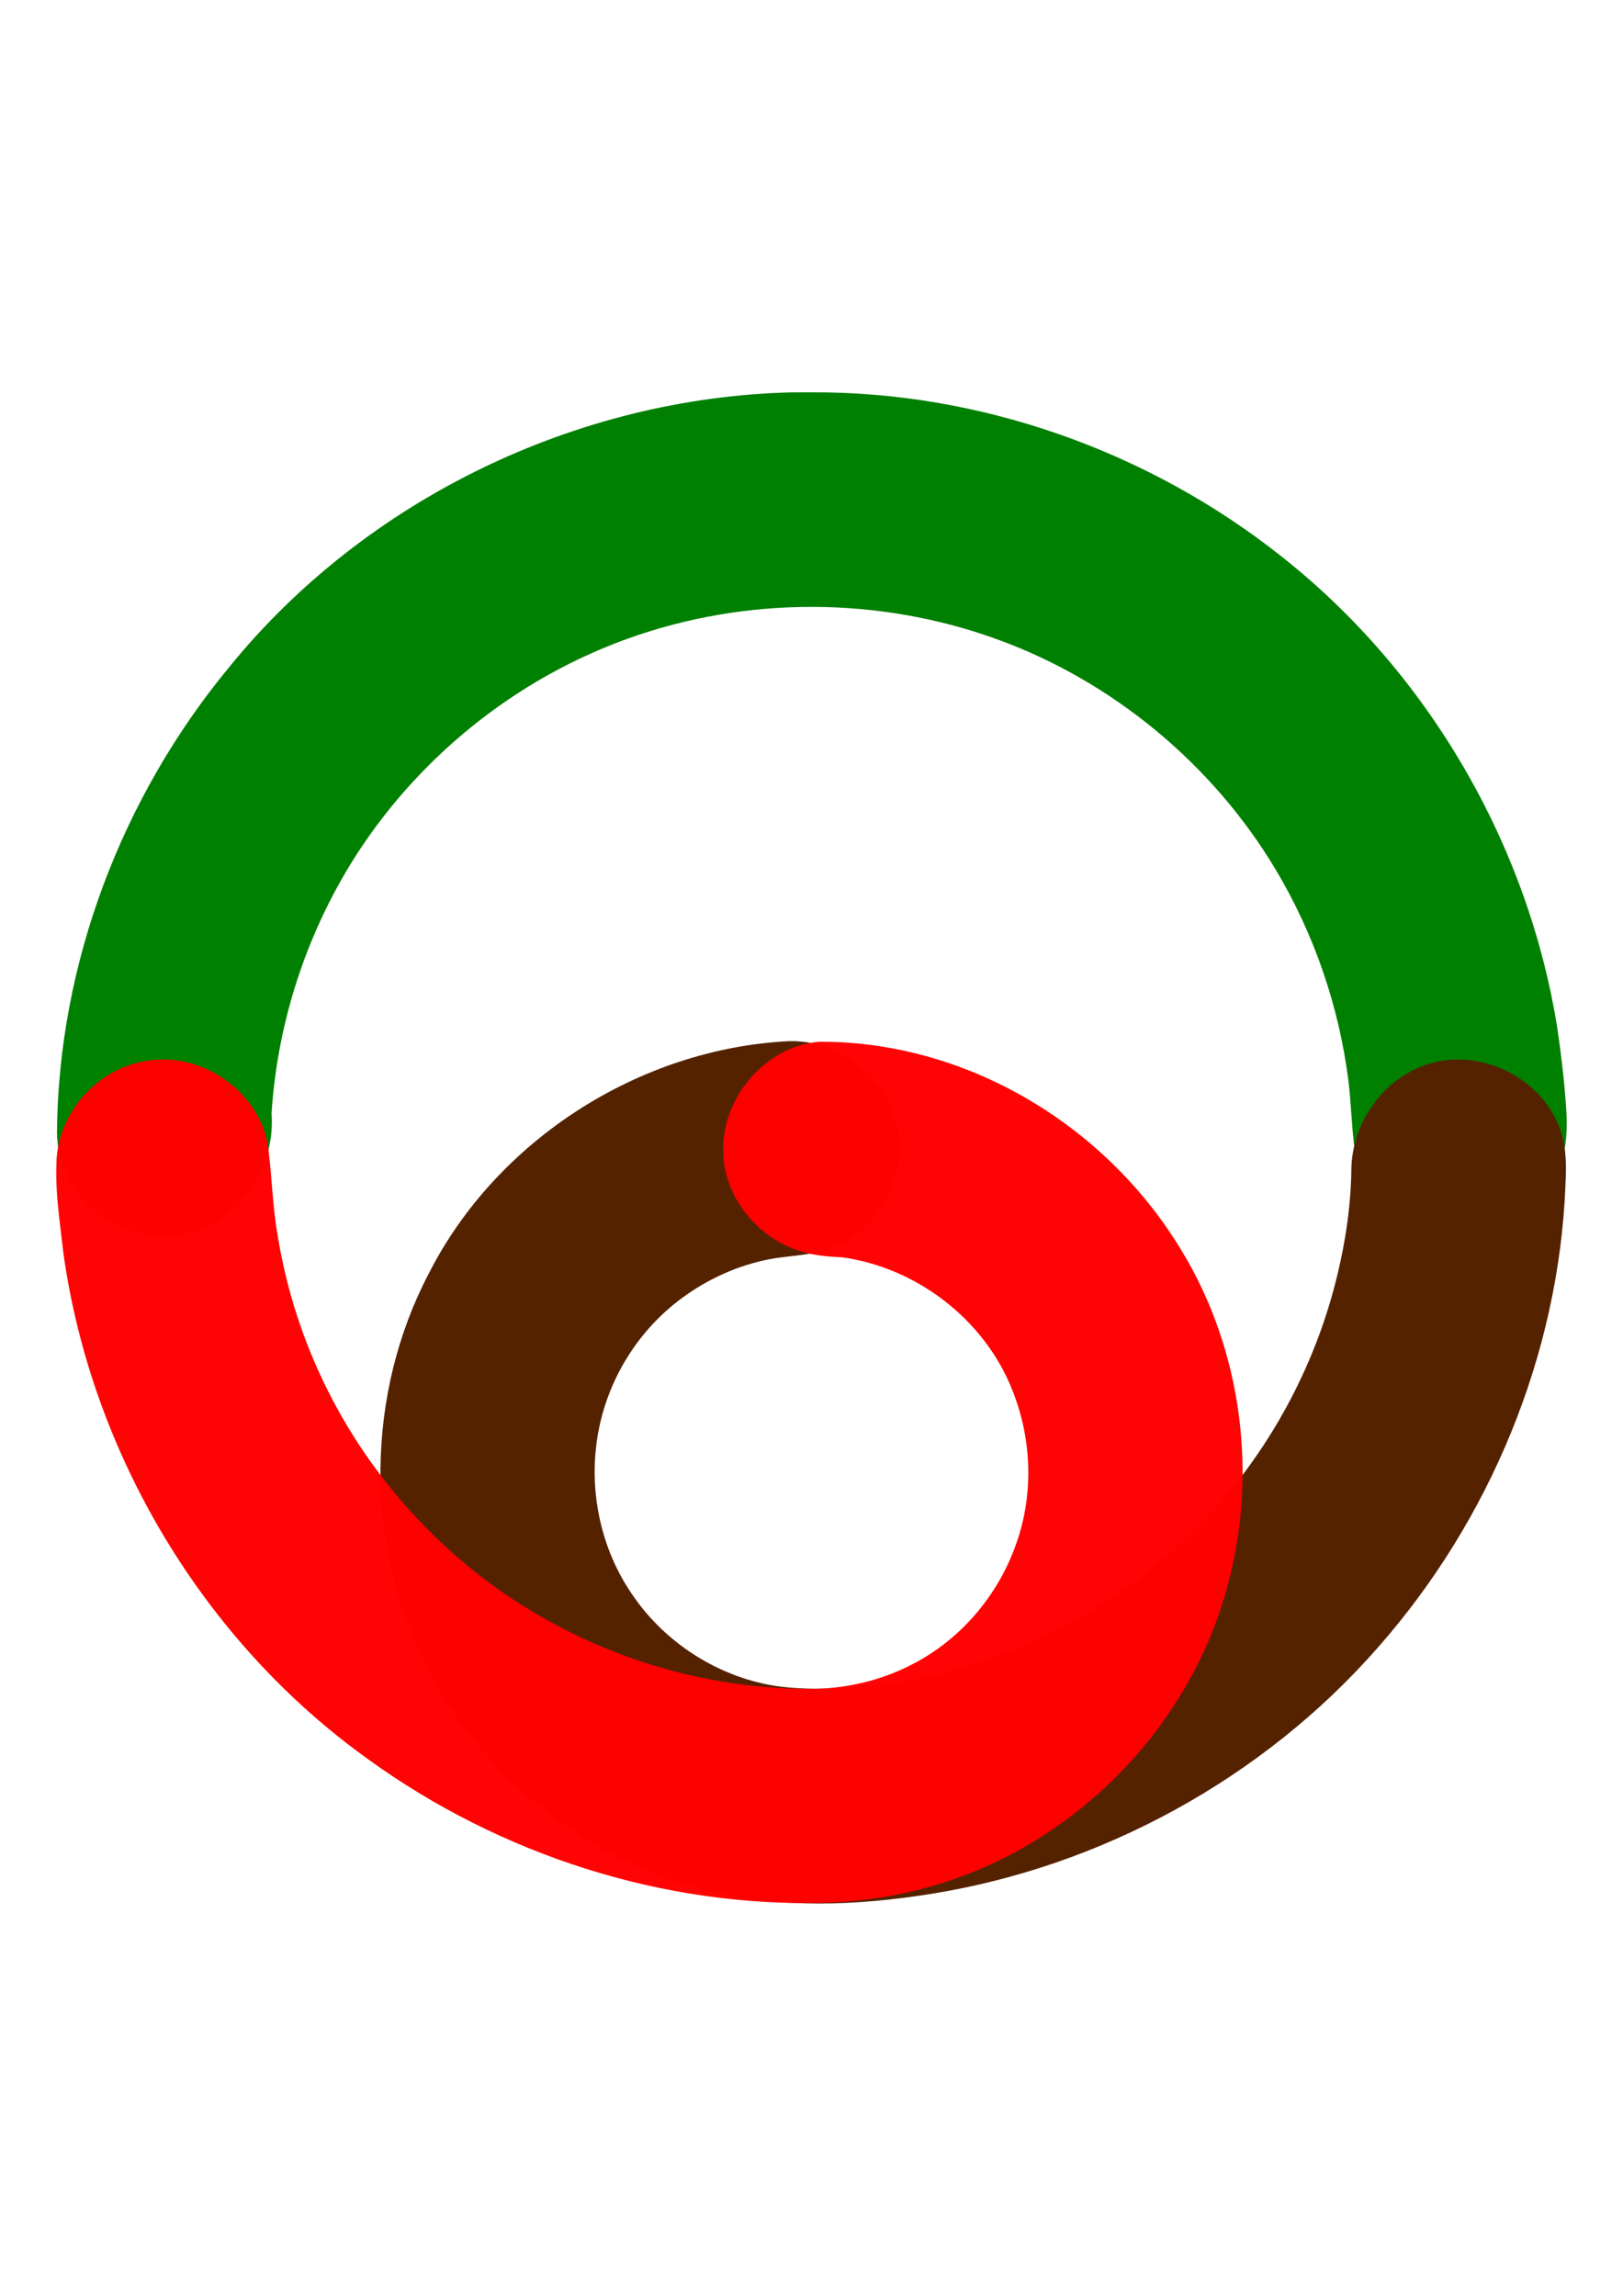 <?xml version="1.0" encoding="UTF-8" standalone="no"?>
<svg
   xmlns:dc="http://purl.org/dc/elements/1.1/"
   xmlns:cc="http://creativecommons.org/ns#"
   xmlns:rdf="http://www.w3.org/1999/02/22-rdf-syntax-ns#"
   xmlns:svg="http://www.w3.org/2000/svg"
   xmlns="http://www.w3.org/2000/svg"
   xmlns:sodipodi="http://sodipodi.sourceforge.net/DTD/sodipodi-0.dtd"
   xmlns:inkscape="http://www.inkscape.org/namespaces/inkscape"
   width="210mm"
   height="297mm"
   viewBox="0 0 210 297"
   version="1.1"
   id="svg988"
   inkscape:version="1.0.2 (e86c870879, 2021-01-15)"
   sodipodi:docname="base spiral overlay.svg">
  <defs
     id="defs982" />
  <sodipodi:namedview
     id="base"
     pagecolor="#ffffff"
     bordercolor="#666666"
     borderopacity="1.0"
     inkscape:pageopacity="0.0"
     inkscape:pageshadow="2"
     inkscape:zoom="0.646814"
     inkscape:cx="-1599.1484"
     inkscape:cy="-2315.9704"
     inkscape:document-units="mm"
     inkscape:current-layer="layer1"
     inkscape:document-rotation="0"
     showgrid="false"
     inkscape:window-width="1920"
     inkscape:window-height="1016"
     inkscape:window-x="0"
     inkscape:window-y="27"
     inkscape:window-maximized="1"
     showguides="true"
     inkscape:guide-bbox="true">
    <sodipodi:guide
       position="699.104,472.019"
       orientation="0,-1"
       id="guide5859" />
    <sodipodi:guide
       position="601.283,467.916"
       orientation="1,0"
       id="guide5869" />
    <sodipodi:guide
       position="601.189,474.913"
       orientation="0,-1"
       id="guide5873" />
    <sodipodi:guide
       position="702.705,471.554"
       orientation="1,0"
       id="guide5875" />
    <sodipodi:guide
       position="499.867,471.659"
       orientation="1,0"
       id="guide5877" />
  </sodipodi:namedview>
  <g
     inkscape:label="Layer 1"
     inkscape:groupmode="layer"
     id="layer1">
    <path
       id="path2344"
       style="color:#000000;font-style:normal;font-variant:normal;font-weight:normal;font-stretch:normal;font-size:medium;line-height:normal;font-family:sans-serif;font-variant-ligatures:normal;font-variant-position:normal;font-variant-caps:normal;font-variant-numeric:normal;font-variant-alternates:normal;font-variant-east-asian:normal;font-feature-settings:normal;font-variation-settings:normal;text-indent:0;text-align:start;text-decoration:none;text-decoration-line:none;text-decoration-style:solid;text-decoration-color:#000000;letter-spacing:normal;word-spacing:normal;text-transform:none;writing-mode:lr-tb;direction:ltr;text-orientation:mixed;dominant-baseline:auto;baseline-shift:baseline;text-anchor:start;white-space:normal;shape-padding:0;shape-margin:0;inline-size:0;clip-rule:nonzero;display:inline;overflow:visible;visibility:visible;isolation:auto;mix-blend-mode:overlay;color-interpolation:sRGB;color-interpolation-filters:linearRGB;solid-color:#000000;solid-opacity:1;vector-effect:none;fill:#008000;fill-opacity:1;fill-rule:nonzero;stroke:none;stroke-width:0.92;stroke-linecap:round;stroke-linejoin:bevel;stroke-miterlimit:4;stroke-dasharray:none;stroke-dashoffset:0;stroke-opacity:1;paint-order:fill markers stroke;color-rendering:auto;image-rendering:auto;shape-rendering:auto;text-rendering:auto;enable-background:accumulate;stop-color:#000000"
       d="M 102.416,50.759 C 74.597,51.425 47.268,64.633 29.697,86.252 15.776,103.058 7.553,124.637 7.371,146.505 c 0.035,4.021 1.953,8.007 5.211,10.399 4.299,3.369 10.698,4.059 15.422,1.159 4.829,-2.776 7.539,-8.522 7.131,-14.01 0.707,-11.019 4.026,-21.776 9.643,-31.303 2.632,-4.447 5.833,-8.662 9.381,-12.39 7.519,-7.926 16.845,-14.078 27.146,-17.769 15.25,-5.465 32.348,-5.443 47.617,0.079 14.967,5.398 27.997,16.181 36.162,29.867 4.966,8.321 8.185,17.693 9.397,27.344 0.349,2.904 0.409,5.945 0.8,8.886 1.101,6.167 6.924,11.03 13.168,11.136 5.382,0.163 10.745,-3.05 12.96,-7.991 1.26,-2.638 1.449,-5.621 1.242,-8.496 -0.238,-3.431 -0.621,-6.854 -1.126,-10.256 -3.76,-23.877 -16.73,-46.195 -35.715,-61.175 -17.138,-13.601 -38.916,-21.339 -60.823,-21.232 -0.857,0.002 -1.715,0.004 -2.572,0.006 z" />
    <path
       id="path2348"
       style="color:#000000;font-style:normal;font-variant:normal;font-weight:normal;font-stretch:normal;font-size:medium;line-height:normal;font-family:sans-serif;font-variant-ligatures:normal;font-variant-position:normal;font-variant-caps:normal;font-variant-numeric:normal;font-variant-alternates:normal;font-variant-east-asian:normal;font-feature-settings:normal;font-variation-settings:normal;text-indent:0;text-align:start;text-decoration:none;text-decoration-line:none;text-decoration-style:solid;text-decoration-color:#000000;letter-spacing:normal;word-spacing:normal;text-transform:none;writing-mode:lr-tb;direction:ltr;text-orientation:mixed;dominant-baseline:auto;baseline-shift:baseline;text-anchor:start;white-space:normal;shape-padding:0;shape-margin:0;inline-size:0;clip-rule:nonzero;display:inline;overflow:visible;visibility:visible;isolation:auto;mix-blend-mode:overlay;color-interpolation:sRGB;color-interpolation-filters:linearRGB;solid-color:#000000;solid-opacity:1;vector-effect:none;fill:#552200;fill-opacity:1;fill-rule:nonzero;stroke:none;stroke-width:0.92;stroke-linecap:round;stroke-linejoin:bevel;stroke-miterlimit:4;stroke-dasharray:none;stroke-dashoffset:0;stroke-opacity:1;paint-order:fill markers stroke;color-rendering:auto;image-rendering:auto;shape-rendering:auto;text-rendering:auto;enable-background:accumulate;stop-color:#000000"
       d="m 102.018,134.693 c -19.324,0.986 -37.767,12.792 -46.546,30.069 -8.094,15.466 -8.388,34.827 -0.478,50.425 7.19,14.488 20.894,25.679 36.67,29.431 9.36,2.293 19.152,1.916 28.605,0.419 22.24,-3.518 43.16,-14.955 58.01,-31.897 14.518,-16.469 23.428,-37.924 24.28,-59.905 0.153,-2.763 0.114,-5.654 -1.14,-8.189 -2.877,-6.354 -11.032,-9.71 -17.52,-7.074 -5.282,2.071 -8.908,7.52 -9.046,13.157 -0.05,5.356 -0.943,10.686 -2.335,15.851 -3.878,14.206 -12.3,27.088 -23.838,36.237 -9.688,7.727 -21.432,12.866 -33.71,14.538 -4.281,0.641 -8.714,0.912 -12.955,0.548 -8.065,-0.703 -15.763,-5.364 -20.282,-12.13 -3.576,-5.23 -5.205,-11.703 -4.704,-18.006 0.103,-1.158 0.265,-2.451 0.529,-3.635 1.453,-6.829 5.5,-13.011 11.235,-17.005 3.446,-2.431 7.491,-4.128 11.642,-4.778 2.925,-0.415 6.072,-0.475 8.728,-2 5.831,-3.043 8.693,-10.606 6.471,-16.773 -1.907,-5.594 -7.744,-9.472 -13.617,-9.284 z" />
    <path
       id="path2352"
       style="color:#000000;font-style:normal;font-variant:normal;font-weight:normal;font-stretch:normal;font-size:medium;line-height:normal;font-family:sans-serif;font-variant-ligatures:normal;font-variant-position:normal;font-variant-caps:normal;font-variant-numeric:normal;font-variant-alternates:normal;font-variant-east-asian:normal;font-feature-settings:normal;font-variation-settings:normal;text-indent:0;text-align:start;text-decoration:none;text-decoration-line:none;text-decoration-style:solid;text-decoration-color:#000000;letter-spacing:normal;word-spacing:normal;text-transform:none;writing-mode:lr-tb;direction:ltr;text-orientation:mixed;dominant-baseline:auto;baseline-shift:baseline;text-anchor:start;white-space:normal;shape-padding:0;shape-margin:0;inline-size:0;clip-rule:nonzero;display:inline;overflow:visible;visibility:visible;isolation:auto;mix-blend-mode:overlay;color-interpolation:sRGB;color-interpolation-filters:linearRGB;solid-color:#000000;solid-opacity:1;vector-effect:none;fill:#ff0000;fill-opacity:0.981;fill-rule:nonzero;stroke:none;stroke-width:0.92;stroke-linecap:round;stroke-linejoin:bevel;stroke-miterlimit:4;stroke-dasharray:none;stroke-dashoffset:0;stroke-opacity:1;paint-order:fill markers stroke;color-rendering:auto;image-rendering:auto;shape-rendering:auto;text-rendering:auto;enable-background:accumulate;stop-color:#000000"
       d="m 105.906,134.768 c -7.071,0.65 -12.75,7.565 -12.317,14.596 0.257,5.487 4.215,10.433 9.327,12.28 1.932,0.747 4.014,0.911 6.06,1.01 9.578,1.324 18.271,7.955 21.911,16.94 2.681,6.509 2.925,13.969 0.431,20.579 -2.371,6.443 -7.148,11.997 -13.279,15.129 -4.371,2.299 -9.38,3.322 -14.261,3.172 -16.414,-0.211 -32.676,-6.49 -45.026,-17.404 -6.727,-5.94 -12.242,-13.048 -16.286,-21.078 -3.163,-6.263 -5.38,-13.066 -6.511,-19.991 -0.678,-3.731 -0.756,-7.533 -1.217,-11.29 -0.56,-4.914 -4.305,-9.066 -8.86,-10.757 -3.826,-1.515 -8.314,-1.07 -11.807,1.088 -4,2.403 -6.745,6.874 -6.772,11.578 -0.148,3.86 0.488,7.69 0.903,11.516 3.635,25.94 18.138,50.232 39.472,65.483 17.038,12.314 38.112,19.157 59.173,18.534 9.79,-0.316 19.526,-3.177 27.786,-8.477 12.066,-7.595 21.192,-19.886 24.526,-33.791 3.602,-14.552 1.161,-30.576 -6.971,-43.215 -8.084,-12.78 -21.501,-22.129 -36.381,-24.981 -3.259,-0.628 -6.58,-0.95 -9.9,-0.92 z" />
    <path
       style="color:#000000;font-style:normal;font-variant:normal;font-weight:normal;font-stretch:normal;font-size:medium;line-height:normal;font-family:sans-serif;font-variant-ligatures:normal;font-variant-position:normal;font-variant-caps:normal;font-variant-numeric:normal;font-variant-alternates:normal;font-variant-east-asian:normal;font-feature-settings:normal;font-variation-settings:normal;text-indent:0;text-align:start;text-decoration:none;text-decoration-line:none;text-decoration-style:solid;text-decoration-color:#000000;letter-spacing:normal;word-spacing:normal;text-transform:none;writing-mode:lr-tb;direction:ltr;text-orientation:mixed;dominant-baseline:auto;baseline-shift:baseline;text-anchor:start;white-space:normal;shape-padding:0;shape-margin:0;inline-size:0;clip-rule:nonzero;display:inline;overflow:visible;visibility:visible;isolation:auto;mix-blend-mode:normal;color-interpolation:sRGB;color-interpolation-filters:linearRGB;solid-color:#000000;solid-opacity:1;vector-effect:none;fill:#008000;fill-opacity:1;fill-rule:nonzero;stroke:none;stroke-linecap:round;stroke-linejoin:bevel;stroke-miterlimit:4;stroke-dasharray:none;stroke-dashoffset:0;stroke-opacity:1;paint-order:fill markers stroke;color-rendering:auto;image-rendering:auto;shape-rendering:auto;text-rendering:auto;enable-background:accumulate;stop-color:#000000"
       d="m 351.724,2.847 c -51.841,0 -94.138,41.359 -95.623,92.855 a 4.493,4.493 0 0 0 4.361,4.621 4.493,4.493 0 0 0 4.621,-4.361 c 1.348,-46.731 39.569,-84.131 86.641,-84.131 47.072,0 85.293,37.4 86.641,84.131 a 4.493,4.493 0 0 0 4.621,4.361 4.493,4.493 0 0 0 4.361,-4.621 C 445.861,44.206 403.565,2.847 351.724,2.847 Z"
       id="path1113" />
    <path
       style="color:#000000;font-style:normal;font-variant:normal;font-weight:normal;font-stretch:normal;font-size:medium;line-height:normal;font-family:sans-serif;font-variant-ligatures:normal;font-variant-position:normal;font-variant-caps:normal;font-variant-numeric:normal;font-variant-alternates:normal;font-variant-east-asian:normal;font-feature-settings:normal;font-variation-settings:normal;text-indent:0;text-align:start;text-decoration:none;text-decoration-line:none;text-decoration-style:solid;text-decoration-color:#000000;letter-spacing:normal;word-spacing:normal;text-transform:none;writing-mode:lr-tb;direction:ltr;text-orientation:mixed;dominant-baseline:auto;baseline-shift:baseline;text-anchor:start;white-space:normal;shape-padding:0;shape-margin:0;inline-size:0;clip-rule:nonzero;display:inline;overflow:visible;visibility:visible;isolation:auto;mix-blend-mode:normal;color-interpolation:sRGB;color-interpolation-filters:linearRGB;solid-color:#000000;solid-opacity:1;vector-effect:none;fill:#552200;fill-opacity:1;fill-rule:nonzero;stroke:none;stroke-linecap:round;stroke-linejoin:bevel;stroke-miterlimit:4;stroke-dasharray:none;stroke-dashoffset:0;stroke-opacity:1;paint-order:fill markers stroke;color-rendering:auto;image-rendering:auto;shape-rendering:auto;text-rendering:auto;enable-background:accumulate;stop-color:#000000"
       d="m 349.062,94.095 a 4.493,4.493 0 0 0 -0.285,0.008 c -26.26,1.526 -47.131,23.377 -47.131,49.992 0,27.604 22.474,50.078 50.078,50.078 51.842,0 94.138,-41.358 95.623,-92.855 a 4.493,4.493 0 0 0 -4.361,-4.621 4.493,4.493 0 0 0 -4.621,4.361 c -1.348,46.731 -39.569,84.131 -86.641,84.131 -22.748,0 -41.094,-18.346 -41.094,-41.094 0,-21.933 17.076,-39.767 38.668,-41.021 a 4.493,4.493 0 0 0 4.225,-4.746 4.493,4.493 0 0 0 -4.461,-4.232 z"
       id="path1125" />
    <path
       style="color:#000000;font-style:normal;font-variant:normal;font-weight:normal;font-stretch:normal;font-size:medium;line-height:normal;font-family:sans-serif;font-variant-ligatures:normal;font-variant-position:normal;font-variant-caps:normal;font-variant-numeric:normal;font-variant-alternates:normal;font-variant-east-asian:normal;font-feature-settings:normal;font-variation-settings:normal;text-indent:0;text-align:start;text-decoration:none;text-decoration-line:none;text-decoration-style:solid;text-decoration-color:#000000;letter-spacing:normal;word-spacing:normal;text-transform:none;writing-mode:lr-tb;direction:ltr;text-orientation:mixed;dominant-baseline:auto;baseline-shift:baseline;text-anchor:start;white-space:normal;shape-padding:0;shape-margin:0;inline-size:0;clip-rule:nonzero;display:inline;overflow:visible;visibility:visible;isolation:auto;mix-blend-mode:normal;color-interpolation:sRGB;color-interpolation-filters:linearRGB;solid-color:#000000;solid-opacity:1;vector-effect:none;fill:#ff0000;fill-opacity:1;fill-rule:nonzero;stroke:none;stroke-linecap:round;stroke-linejoin:bevel;stroke-miterlimit:4;stroke-dasharray:none;stroke-dashoffset:0;stroke-opacity:1;paint-order:fill markers stroke;color-rendering:auto;image-rendering:auto;shape-rendering:auto;text-rendering:auto;enable-background:accumulate;stop-color:#000000"
       d="m 354.314,94.095 a 4.493,4.493 0 0 0 -4.391,4.232 4.493,4.493 0 0 0 4.225,4.746 c 21.592,1.254 38.668,19.088 38.668,41.021 0,22.748 -18.344,41.094 -41.092,41.094 -47.072,0 -85.293,-37.4 -86.641,-84.131 a 4.493,4.493 0 0 0 -4.621,-4.361 4.493,4.493 0 0 0 -4.361,4.621 c 1.485,51.497 43.781,92.855 95.623,92.855 27.604,0 50.078,-22.474 50.078,-50.078 0,-26.616 -20.872,-48.467 -47.133,-49.992 a 4.493,4.493 0 0 0 -0.355,-0.008 z"
       id="path1137" />
    <path
       id="path1923"
       style="fill:none;stroke:#280b0b;stroke-width:3.412;stroke-linecap:round;stroke-linejoin:bevel;stroke-miterlimit:4;stroke-dasharray:none;stroke-opacity:1;paint-order:fill markers stroke;stop-color:#000000"
       d="m 702.702,-174.966 c 0,-54.523 -46.379,-98.48 -101.417,-98.48 -55.038,0 -101.417,43.823 -101.417,98.48"
       sodipodi:nodetypes="csc" />
    <path
       id="path1921"
       style="fill:none;stroke:#280b0b;stroke-width:3.412;stroke-linecap:round;stroke-linejoin:bevel;stroke-miterlimit:4;stroke-dasharray:none;stroke-opacity:1;paint-order:fill markers stroke;stop-color:#000000"
       d="m 601.283,-177.912 c -26.696,0 -50.728,23.629 -50.728,50.643 0,28.017 22.713,50.73 50.73,50.73 55.038,0 101.417,-43.649 101.417,-98.481"
       sodipodi:nodetypes="cssc" />
    <path
       id="path1925"
       style="fill:none;stroke:#280b0b;stroke-width:3.412;stroke-linecap:round;stroke-linejoin:bevel;stroke-miterlimit:4;stroke-dasharray:none;stroke-opacity:1;paint-order:fill markers stroke;stop-color:#000000"
       d="m 499.868,-175.019 c 0,54.657 46.416,98.481 101.455,98.481 28.017,0 50.73,-22.713 50.73,-50.73 0,-27.014 -24.217,-50.643 -50.77,-50.643"
       sodipodi:nodetypes="cssc" />
    <path
       id="path5879"
       style="fill:none;stroke:#280b0b;stroke-width:12.512;stroke-linecap:round;stroke-linejoin:bevel;stroke-miterlimit:4;stroke-dasharray:none;stroke-opacity:1;paint-order:fill markers stroke;stop-color:#000000"
       d="m 280.932,-373.32 c 0,-54.523 -46.379,-98.48 -101.417,-98.48 -55.038,0 -101.417,43.823 -101.417,98.48"
       sodipodi:nodetypes="csc" />
    <path
       id="path5881"
       style="fill:none;stroke:#280b0b;stroke-width:12.512;stroke-linecap:round;stroke-linejoin:bevel;stroke-miterlimit:4;stroke-dasharray:none;stroke-opacity:1;paint-order:fill markers stroke;stop-color:#000000"
       d="m 179.514,-376.266 c -26.696,0 -50.728,23.629 -50.728,50.643 0,28.017 22.713,50.73 50.73,50.73 55.038,0 101.417,-43.649 101.417,-98.481"
       sodipodi:nodetypes="cssc" />
    <path
       id="path5883"
       style="fill:none;stroke:#280b0b;stroke-width:12.512;stroke-linecap:round;stroke-linejoin:bevel;stroke-miterlimit:4;stroke-dasharray:none;stroke-opacity:1;paint-order:fill markers stroke;stop-color:#000000"
       d="m 78.098,-373.374 c 0,54.657 46.416,98.481 101.455,98.481 28.017,0 50.73,-22.713 50.73,-50.73 0,-27.014 -24.217,-50.643 -50.77,-50.643"
       sodipodi:nodetypes="cssc" />
    <path
       style="color:#000000;font-style:normal;font-variant:normal;font-weight:normal;font-stretch:normal;font-size:medium;line-height:normal;font-family:sans-serif;font-variant-ligatures:normal;font-variant-position:normal;font-variant-caps:normal;font-variant-numeric:normal;font-variant-alternates:normal;font-variant-east-asian:normal;font-feature-settings:normal;font-variation-settings:normal;text-indent:0;text-align:start;text-decoration:none;text-decoration-line:none;text-decoration-style:solid;text-decoration-color:#000000;letter-spacing:normal;word-spacing:normal;text-transform:none;writing-mode:lr-tb;direction:ltr;text-orientation:mixed;dominant-baseline:auto;baseline-shift:baseline;text-anchor:start;white-space:normal;shape-padding:0;shape-margin:0;inline-size:0;clip-rule:nonzero;display:inline;overflow:visible;visibility:visible;opacity:0.95;isolation:auto;mix-blend-mode:normal;color-interpolation:sRGB;color-interpolation-filters:linearRGB;solid-color:#000000;solid-opacity:1;vector-effect:none;fill:#89a02c;fill-opacity:1;fill-rule:nonzero;stroke:none;stroke-linecap:round;stroke-linejoin:bevel;stroke-miterlimit:4;stroke-dasharray:none;stroke-dashoffset:0;stroke-opacity:1;paint-order:fill markers stroke;color-rendering:auto;image-rendering:auto;shape-rendering:auto;text-rendering:auto;enable-background:accumulate;stop-color:#000000;stop-opacity:1"
       d="m -423.734,-727.426 c -64.327,0 -118.918,51.424 -118.918,115.98 a 17.5,17.5 0 0 0 17.5,17.5 17.5,17.5 0 0 0 17.5,-17.5 c 0,-44.757 38.169,-80.98 83.918,-80.98 45.72,0 83.916,36.381 83.916,80.98 a 17.5,17.5 0 0 0 17.5,17.5 17.5,17.5 0 0 0 17.5,-17.5 c 0,-64.447 -54.56,-115.98 -118.916,-115.98 z"
       id="path5885" />
    <path
       style="color:#000000;font-style:normal;font-variant:normal;font-weight:normal;font-stretch:normal;font-size:medium;line-height:normal;font-family:sans-serif;font-variant-ligatures:normal;font-variant-position:normal;font-variant-caps:normal;font-variant-numeric:normal;font-variant-alternates:normal;font-variant-east-asian:normal;font-feature-settings:normal;font-variation-settings:normal;text-indent:0;text-align:start;text-decoration:none;text-decoration-line:none;text-decoration-style:solid;text-decoration-color:#000000;letter-spacing:normal;word-spacing:normal;text-transform:none;writing-mode:lr-tb;direction:ltr;text-orientation:mixed;dominant-baseline:auto;baseline-shift:baseline;text-anchor:start;white-space:normal;shape-padding:0;shape-margin:0;inline-size:0;clip-rule:nonzero;display:inline;overflow:visible;visibility:visible;opacity:0.95;isolation:auto;mix-blend-mode:normal;color-interpolation:sRGB;color-interpolation-filters:linearRGB;solid-color:#000000;solid-opacity:1;vector-effect:none;fill:#916f6f;fill-opacity:1;fill-rule:nonzero;stroke:none;stroke-linecap:round;stroke-linejoin:bevel;stroke-miterlimit:4;stroke-dasharray:none;stroke-dashoffset:0;stroke-opacity:1;paint-order:fill markers stroke;color-rendering:auto;image-rendering:auto;shape-rendering:auto;text-rendering:auto;enable-background:accumulate;stop-color:#000000;stop-opacity:1"
       d="m -423.736,-631.893 c -37.022,0 -68.229,30.752 -68.229,68.145 0,37.475 30.755,68.23 68.23,68.23 64.291,0 118.916,-51.281 118.916,-115.98 a 17.5,17.5 0 0 0 -17.5,-17.5 17.5,17.5 0 0 0 -17.5,17.5 c 0,44.963 -38.13,80.98 -83.916,80.98 -18.56,0 -33.23,-14.671 -33.23,-33.23 0,-16.635 16.859,-33.145 33.229,-33.145 a 17.5,17.5 0 0 0 17.5,-17.5 17.5,17.5 0 0 0 -17.5,-17.5 z"
       id="path5887" />
    <path
       style="color:#000000;font-style:normal;font-variant:normal;font-weight:normal;font-stretch:normal;font-size:medium;line-height:normal;font-family:sans-serif;font-variant-ligatures:normal;font-variant-position:normal;font-variant-caps:normal;font-variant-numeric:normal;font-variant-alternates:normal;font-variant-east-asian:normal;font-feature-settings:normal;font-variation-settings:normal;text-indent:0;text-align:start;text-decoration:none;text-decoration-line:none;text-decoration-style:solid;text-decoration-color:#000000;letter-spacing:normal;word-spacing:normal;text-transform:none;writing-mode:lr-tb;direction:ltr;text-orientation:mixed;dominant-baseline:auto;baseline-shift:baseline;text-anchor:start;white-space:normal;shape-padding:0;shape-margin:0;inline-size:0;clip-rule:nonzero;display:inline;overflow:visible;visibility:visible;opacity:0.95;isolation:auto;mix-blend-mode:normal;color-interpolation:sRGB;color-interpolation-filters:linearRGB;solid-color:#000000;solid-opacity:1;vector-effect:none;fill:#d35f8d;fill-opacity:1;fill-rule:nonzero;stroke:none;stroke-linecap:round;stroke-linejoin:bevel;stroke-miterlimit:4;stroke-dasharray:none;stroke-dashoffset:0;stroke-opacity:1;paint-order:fill markers stroke;color-rendering:auto;image-rendering:auto;shape-rendering:auto;text-rendering:auto;enable-background:accumulate;stop-color:#000000;stop-opacity:1"
       d="m -423.736,-631.893 a 17.5,17.5 0 0 0 -17.5,17.5 17.5,17.5 0 0 0 17.5,17.5 c 16.171,0 33.27,16.589 33.27,33.145 0,18.56 -14.671,33.23 -33.23,33.23 -45.749,0 -83.955,-36.231 -83.955,-80.98 a 17.5,17.5 0 0 0 -17.5,-17.5 17.5,17.5 0 0 0 -17.5,17.5 c 0,64.565 54.627,115.98 118.955,115.98 37.475,0 68.23,-30.755 68.23,-68.23 0,-37.473 -31.335,-68.145 -68.27,-68.145 z"
       id="path5889" />
    <circle
       style="opacity:0.95;fill:#f4d7d7;fill-opacity:0.981;stroke:#000000;stroke-width:2;stroke-linecap:round;stroke-linejoin:bevel;stroke-miterlimit:4;stroke-dasharray:none;paint-order:fill markers stroke;stop-color:#000000"
       id="circle5909"
       cx="-265.322"
       cy="-697.913"
       r="12.609" />
    <circle
       style="opacity:0.95;fill:#f4d7d7;fill-opacity:0.981;stroke:#000000;stroke-width:2;stroke-linecap:round;stroke-linejoin:bevel;stroke-miterlimit:4;stroke-dasharray:none;paint-order:fill markers stroke;stop-color:#000000"
       id="circle5915"
       cx="-265.322"
       cy="-663.871"
       r="12.609" />
    <circle
       style="opacity:0.95;fill:#f4d7d7;fill-opacity:0.981;stroke:#000000;stroke-width:2;stroke-linecap:round;stroke-linejoin:bevel;stroke-miterlimit:4;stroke-dasharray:none;paint-order:fill markers stroke;stop-color:#000000"
       id="circle5917"
       cx="-265.322"
       cy="-629.829"
       r="12.609" />
    <circle
       style="opacity:0.95;fill:#f4d7d7;fill-opacity:0.981;stroke:#000000;stroke-width:2;stroke-linecap:round;stroke-linejoin:bevel;stroke-miterlimit:4;stroke-dasharray:none;paint-order:fill markers stroke;stop-color:#000000"
       id="circle5919"
       cx="-265.322"
       cy="-595.787"
       r="12.609" />
    <circle
       style="opacity:0.95;fill:#f4d7d7;fill-opacity:0.981;stroke:#000000;stroke-width:2;stroke-linecap:round;stroke-linejoin:bevel;stroke-miterlimit:4;stroke-dasharray:none;paint-order:fill markers stroke;stop-color:#000000"
       id="circle5921"
       cx="-265.322"
       cy="-561.744"
       r="12.609" />
    <circle
       style="opacity:0.95;fill:#f4d7d7;fill-opacity:0.981;stroke:#000000;stroke-width:2;stroke-linecap:round;stroke-linejoin:bevel;stroke-miterlimit:4;stroke-dasharray:none;paint-order:fill markers stroke;stop-color:#000000"
       id="circle5923"
       cx="-265.322"
       cy="-527.702"
       r="12.609" />
  </g>
</svg>
